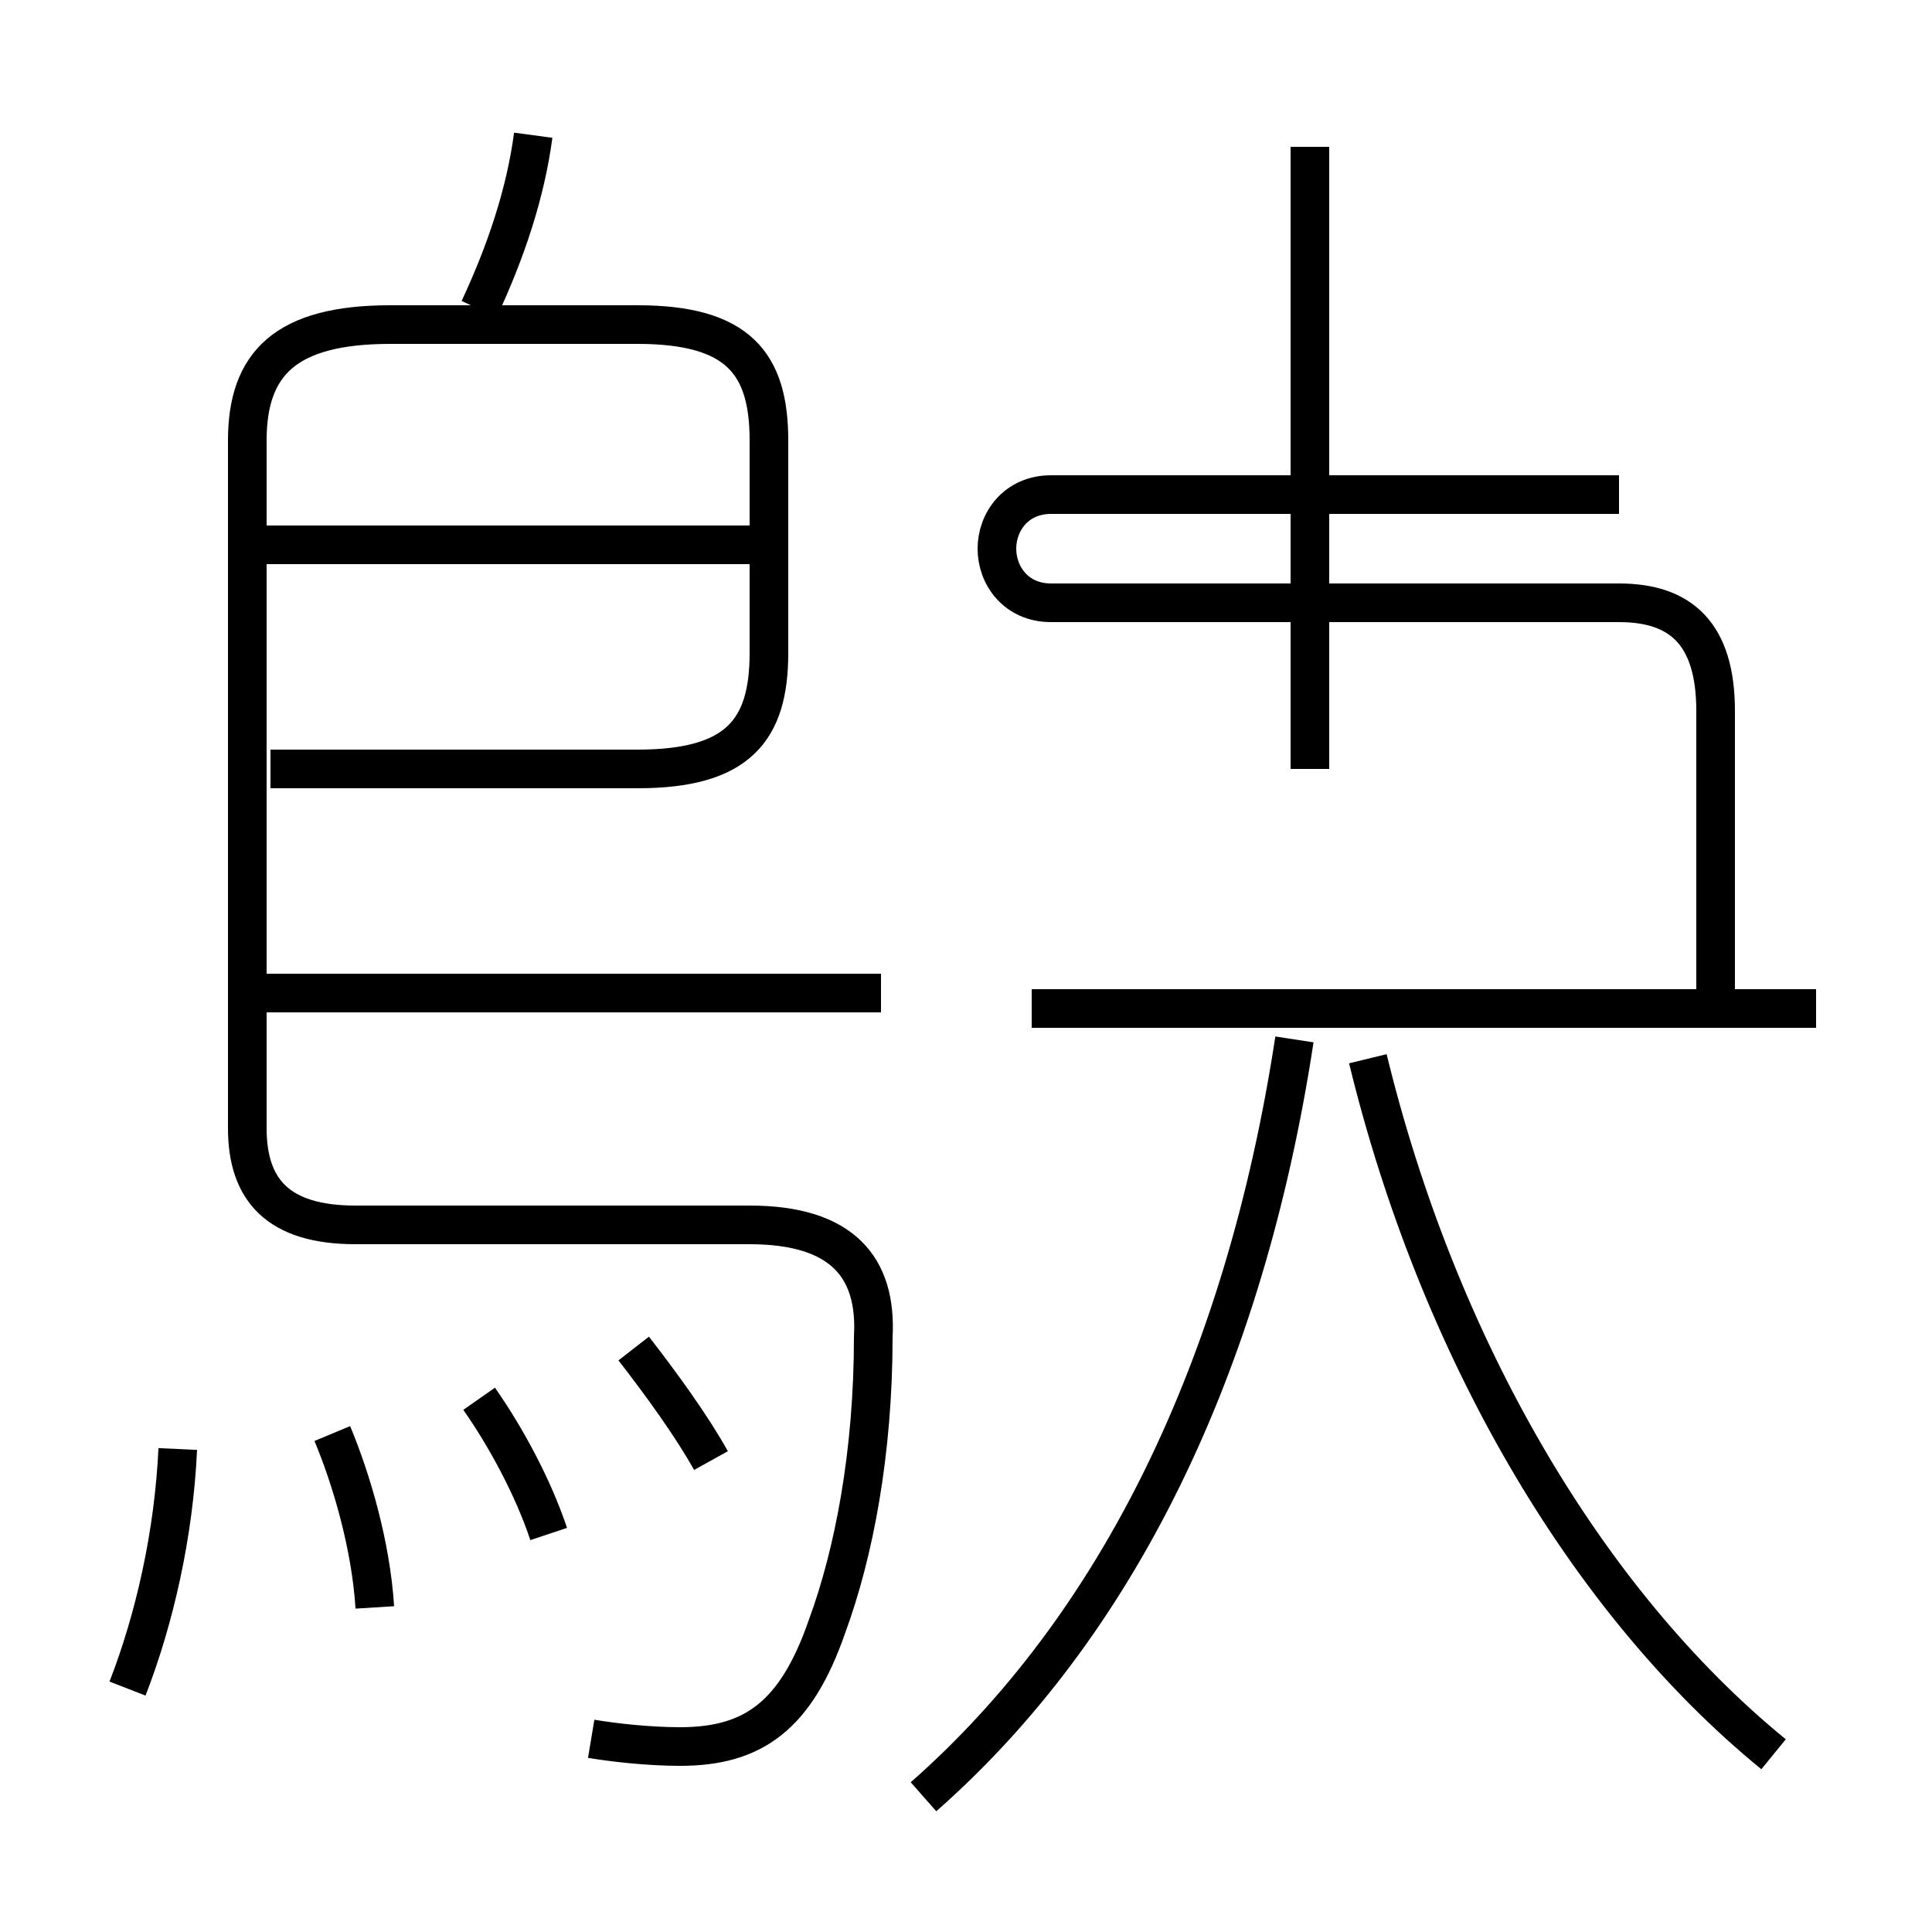 <?xml version='1.0' encoding='utf8'?>
<svg viewBox="0.0 -6.0 50.0 50.0" version="1.1" xmlns="http://www.w3.org/2000/svg">
<rect x="0.0" y="-6.0" width="50.0" height="50.0" fill="#808080" stroke="none"/>
<rect x="-1000" y="-1000" width="2000" height="2000" stroke="white" fill="white"/>
<g style="fill:white;stroke:#000000;  stroke-width:1">
<path d="M 15.3 1.0 C 15.9 1.1 16.8 1.2 17.6 1.2 C 19.5 1.2 20.6 0.4 21.4 -1.9 C 22.1 -3.8 22.6 -6.4 22.6 -9.4 C 22.7 -11.2 21.8 -12.3 19.4 -12.3 L 9.2 -12.3 C 7.2 -12.3 6.4 -13.2 6.4 -14.8 L 6.4 -32.6 C 6.4 -34.6 7.4 -35.6 10.1 -35.6 L 16.5 -35.6 C 19.1 -35.6 19.9 -34.6 19.9 -32.6 L 19.9 -27.1 C 19.9 -25.1 19.1 -24.1 16.5 -24.1 L 7.0 -24.1 M 3.3 -0.3 C 4.0 -2.1 4.5 -4.3 4.6 -6.5 M 9.7 -2.4 C 9.6 -4.0 9.1 -5.7 8.6 -6.9 M 14.2 -4.3 C 13.8 -5.5, 13.1 -6.8, 12.4 -7.8 M 18.4 -6.2 C 17.9 -7.1, 17.1 -8.2, 16.4 -9.1 M 23.9 2.5 C 28.9 -1.9 32.2 -8.6 33.5 -17.1 M 22.8 -18.3 L 6.2 -18.3 M 19.4 -29.9 L 6.2 -29.9 M 45.9 1.4 C 41.0 -2.6, 37.2 -9.2, 35.4 -16.6 M 12.4 -36.0 C 13.1 -37.5, 13.6 -39.0, 13.8 -40.5 M 47.0 -17.9 L 26.7 -17.9 M 33.9 -24.1 L 33.9 -40.2 M 41.9 -31.2 L 27.2 -31.2 C 26.3 -31.2 25.8 -30.5 25.8 -29.8 C 25.8 -29.1 26.3 -28.4 27.2 -28.4 L 41.9 -28.4 C 43.5 -28.4 44.4 -27.6 44.4 -25.6 L 44.4 -18.4" transform="translate(0.0 38.0)" />
</g>
</svg>